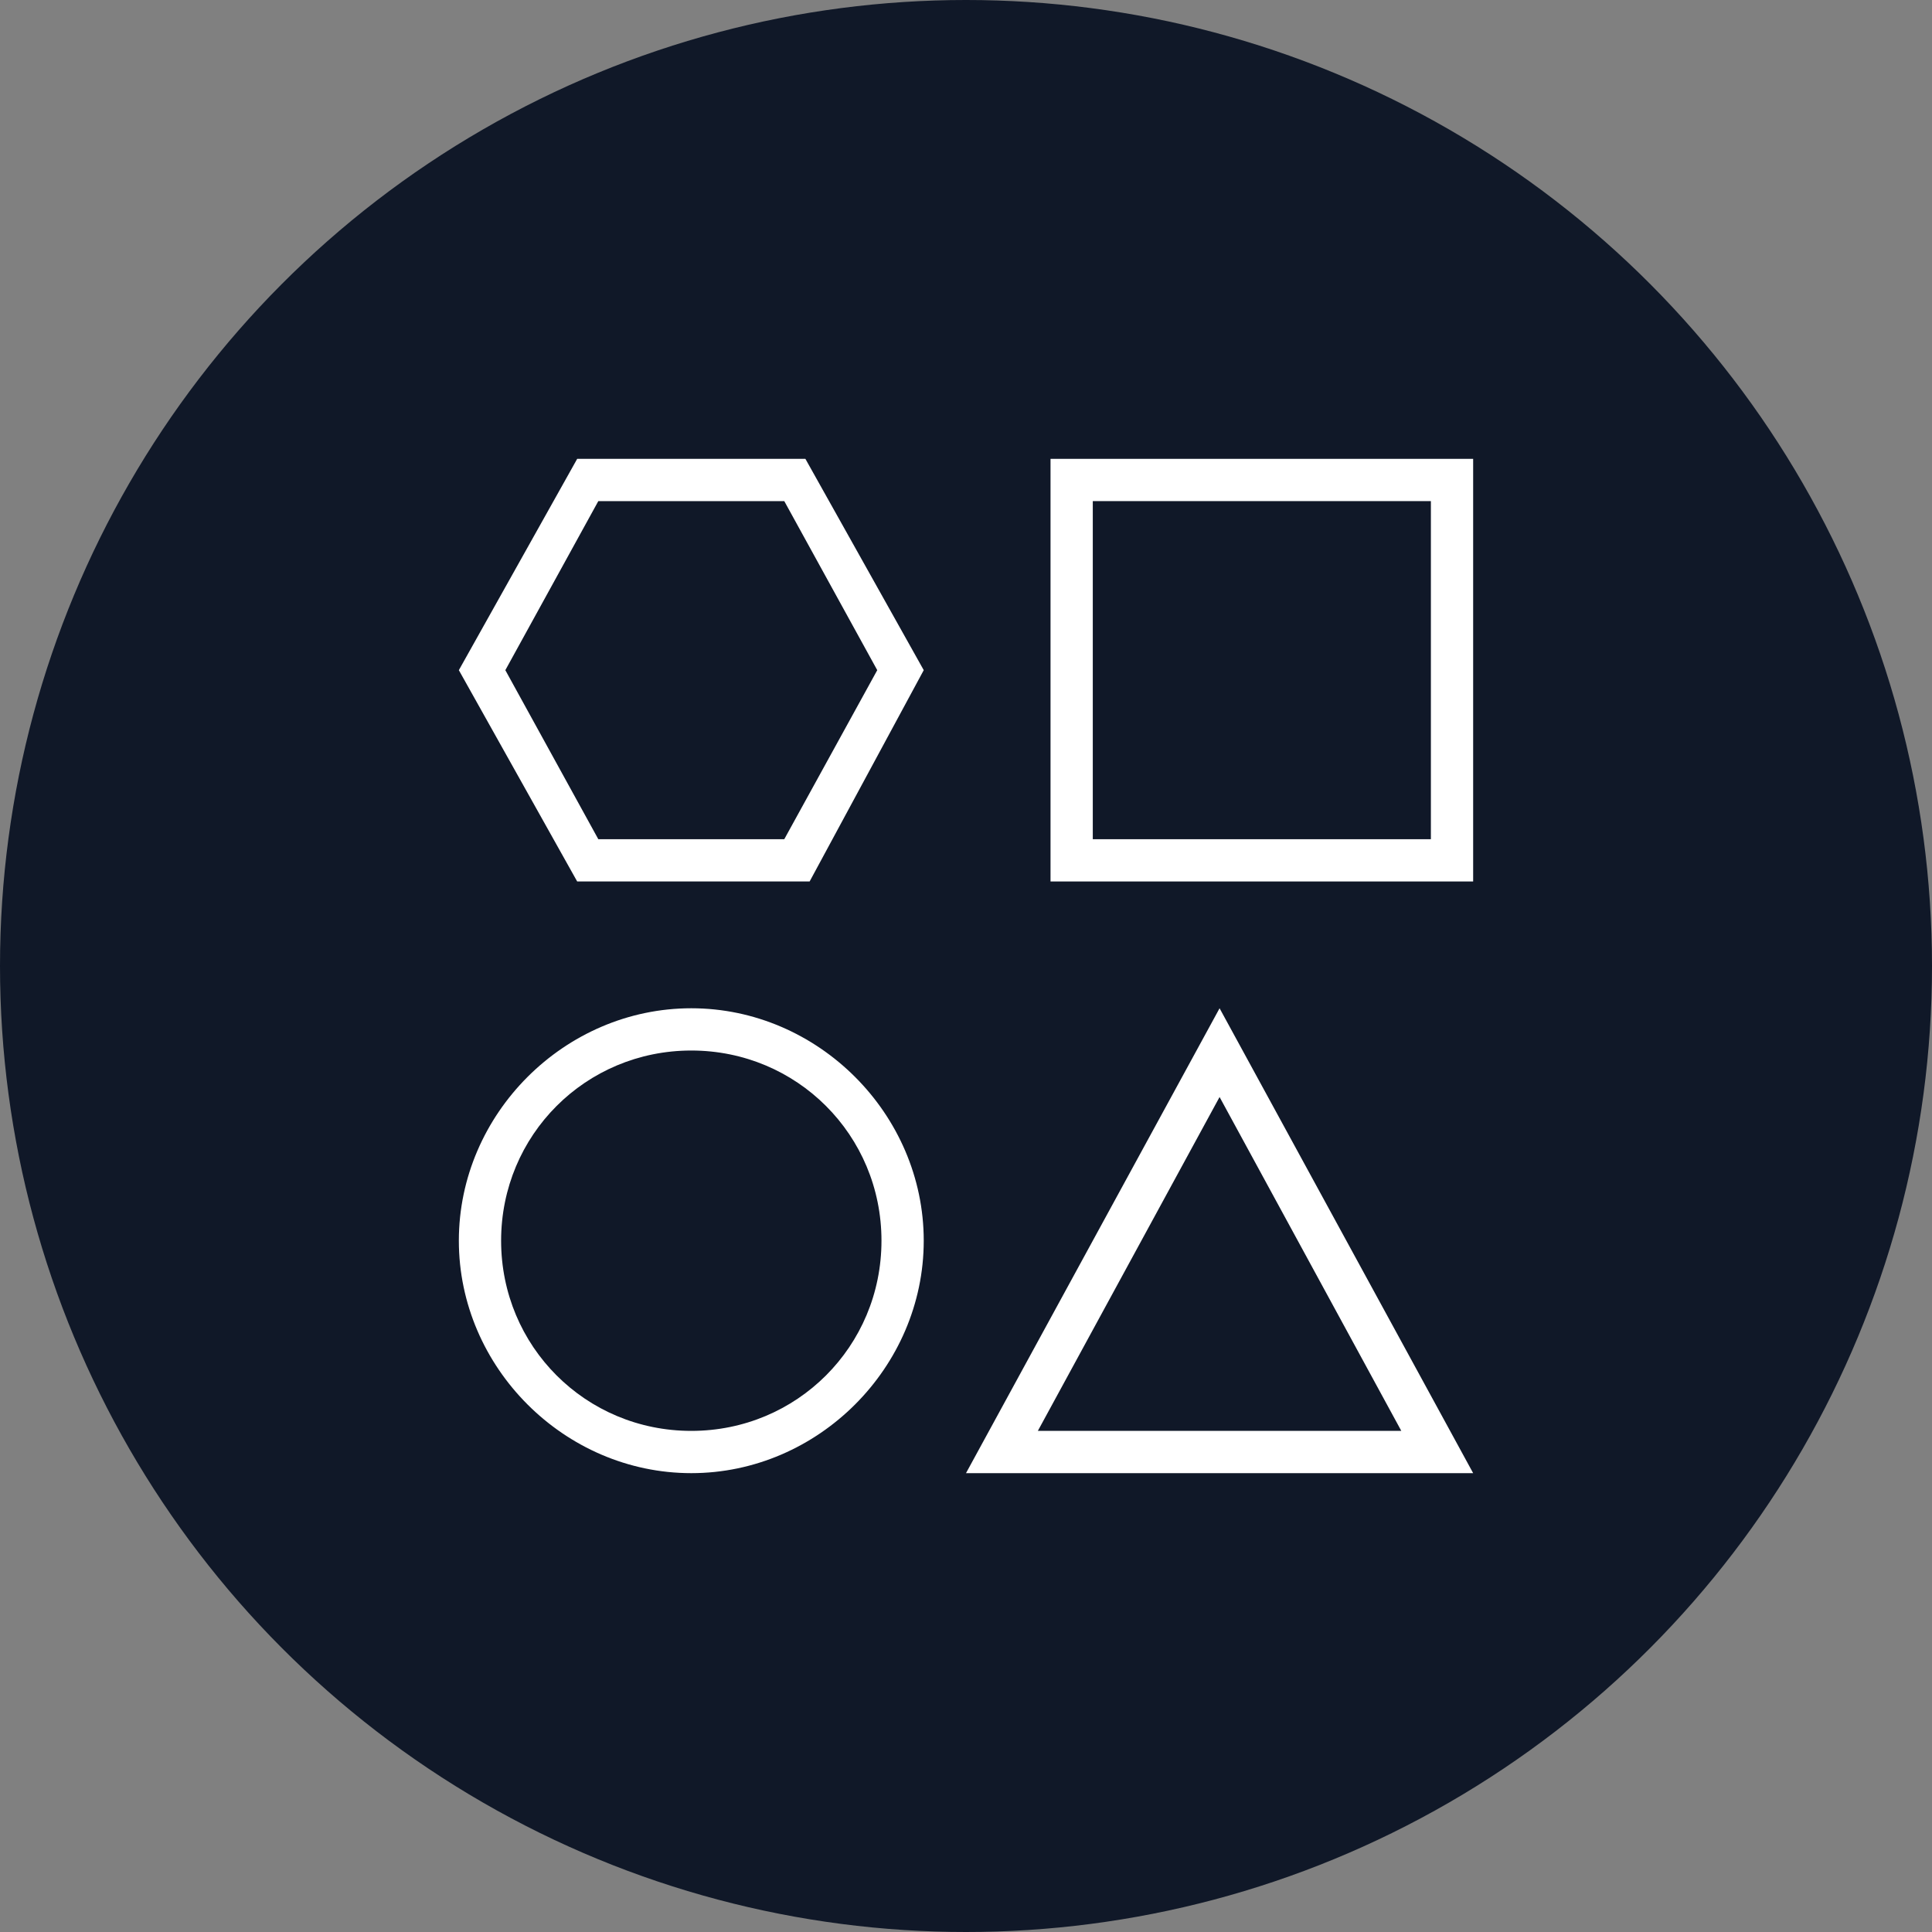 <?xml version="1.0" encoding="UTF-8"?>
<svg width="80px" height="80px" viewBox="0 0 80 80" version="1.1" xmlns="http://www.w3.org/2000/svg" xmlns:xlink="http://www.w3.org/1999/xlink">
    <rect x="0" y="0" width="80" height="80" fill="#808080" stroke="none"/>
    <!-- Generator: Sketch 57.1 (83088) - https://sketch.com -->
    <title>221-W80px</title>
    <desc>Created with Sketch.</desc>
    <g id="NEW_icons" stroke="none" stroke-width="1" fill="none" fill-rule="evenodd">
        <g id="icons_UD_new-Copy" transform="translate(-2148, -28106)">
            <g id="221-W80px" transform="translate(2148, 28106)">
                <circle id="Oval-Copy-16" fill="#101828" cx="40" cy="40" r="40"></circle>
                <g id="221-B32px-Copy-7" transform="translate(12, 12)">
                    <path d="M47.25,8.75 L47.25,22.75 L33.25,22.75 L33.25,8.75 L47.25,8.75 L47.25,8.75 Z M49,7 L31.5,7 L31.5,24.5 L49,24.5 L49,7 L49,7 Z" id="Shape" fill="#FFFFFF" fill-rule="nonzero"></path>
                    <path d="M38.5,33.425 L46.025,47.25 L30.975,47.25 L38.5,33.425 L38.5,33.425 Z M38.5,29.75 L28,49 L49,49 L38.5,29.75 L38.5,29.75 Z" id="Shape" fill="#FFFFFF" fill-rule="nonzero"></path>
                    <path d="M20.475,8.75 L24.325,15.75 L20.475,22.75 L12.775,22.75 L8.925,15.75 L12.775,8.75 L20.475,8.75 L20.475,8.75 Z M21.35,7 L11.9,7 L7,15.75 L11.9,24.5 L21.525,24.5 L26.25,15.75 L21.35,7 L21.35,7 Z" id="Shape" fill="#FFFFFF" fill-rule="nonzero"></path>
                    <path d="M16.625,31.5 C21,31.5 24.5,35 24.5,39.375 C24.5,43.75 21,47.25 16.625,47.25 C12.25,47.25 8.75,43.75 8.75,39.375 C8.75,35 12.25,31.5 16.625,31.5 L16.625,31.5 Z M16.625,29.75 C11.375,29.75 7,34.125 7,39.375 C7,44.625 11.375,49 16.625,49 C21.875,49 26.25,44.625 26.25,39.375 C26.25,34.125 21.875,29.75 16.625,29.75 L16.625,29.75 Z" id="Shape" fill="#FFFFFF" fill-rule="nonzero"></path>
                    <rect id="Rectangle" x="0" y="0" width="56" height="56"></rect>
                </g>
            </g>
        </g>
    </g>
</svg>
